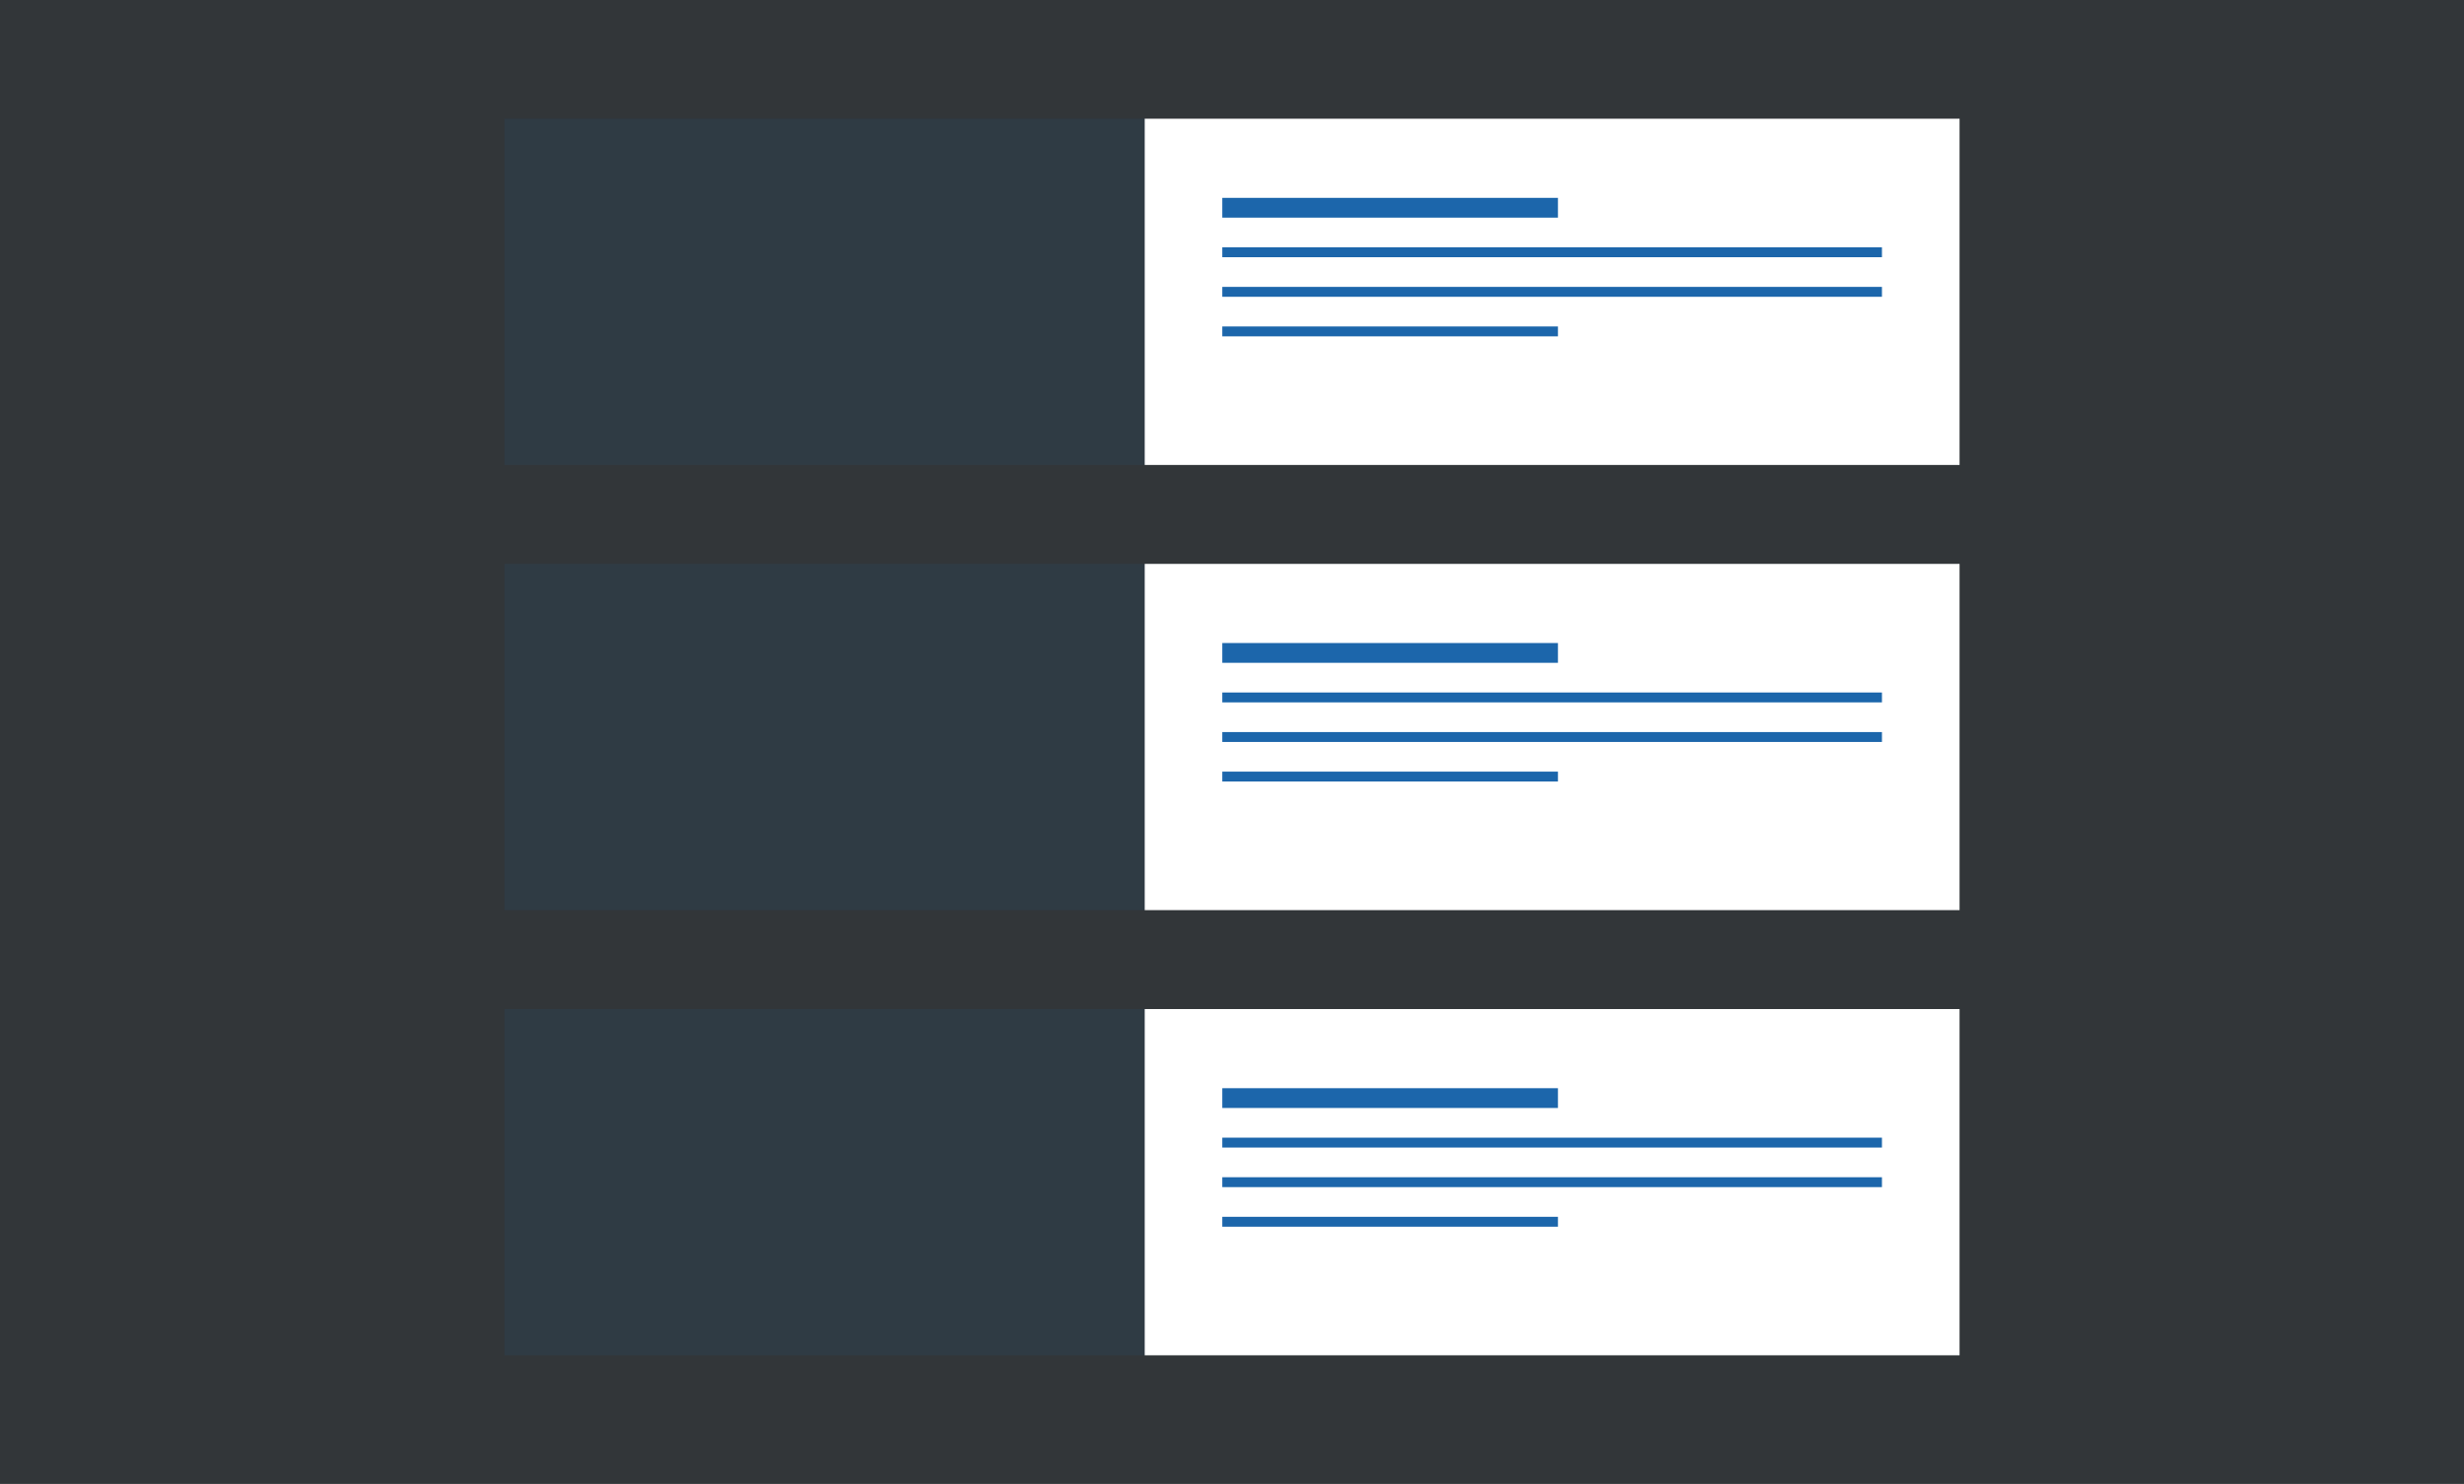 <svg width="254" height="153" viewBox="0 0 254 153" fill="none" xmlns="http://www.w3.org/2000/svg">
<rect x="0" y="0" width="254" height="153" fill="#333333" stroke="none"/>
<rect width="254" height="153" fill="#1C66AB" fill-opacity="0.05"/>
<path d="M202 12.24H118V47.94H202V12.24Z" fill="white"/>
<path d="M160.6 20.4H126V22.44H160.6V20.4Z" fill="#1C66AB"/>
<path d="M194 25.5H126V26.52H194V25.5Z" fill="#1C66AB"/>
<path d="M194 29.58H126V30.6H194V29.58Z" fill="#1C66AB"/>
<path d="M160.6 33.66H126V34.68H160.6V33.66Z" fill="#1C66AB"/>
<path opacity="0.1" d="M118 12.24H52V47.94H118V12.24Z" fill="#1C66AB"/>
<path d="M202 58.14H118V93.84H202V58.14Z" fill="white"/>
<path d="M160.6 66.3H126V68.34H160.6V66.3Z" fill="#1C66AB"/>
<path d="M194 71.4H126V72.42H194V71.4Z" fill="#1C66AB"/>
<path d="M194 75.48H126V76.5H194V75.48Z" fill="#1C66AB"/>
<path d="M160.6 79.56H126V80.58H160.6V79.56Z" fill="#1C66AB"/>
<path opacity="0.1" d="M118 58.14H52V93.84H118V58.14Z" fill="#1C66AB"/>
<path d="M202 104.04H118V139.74H202V104.04Z" fill="white"/>
<path d="M160.6 112.2H126V114.24H160.6V112.2Z" fill="#1C66AB"/>
<path d="M194 117.3H126V118.32H194V117.3Z" fill="#1C66AB"/>
<path d="M194 121.38H126V122.4H194V121.38Z" fill="#1C66AB"/>
<path d="M160.6 125.46H126V126.48H160.6V125.46Z" fill="#1C66AB"/>
<path opacity="0.1" d="M118 104.04H52V139.74H118V104.04Z" fill="#1C66AB"/>
</svg>
